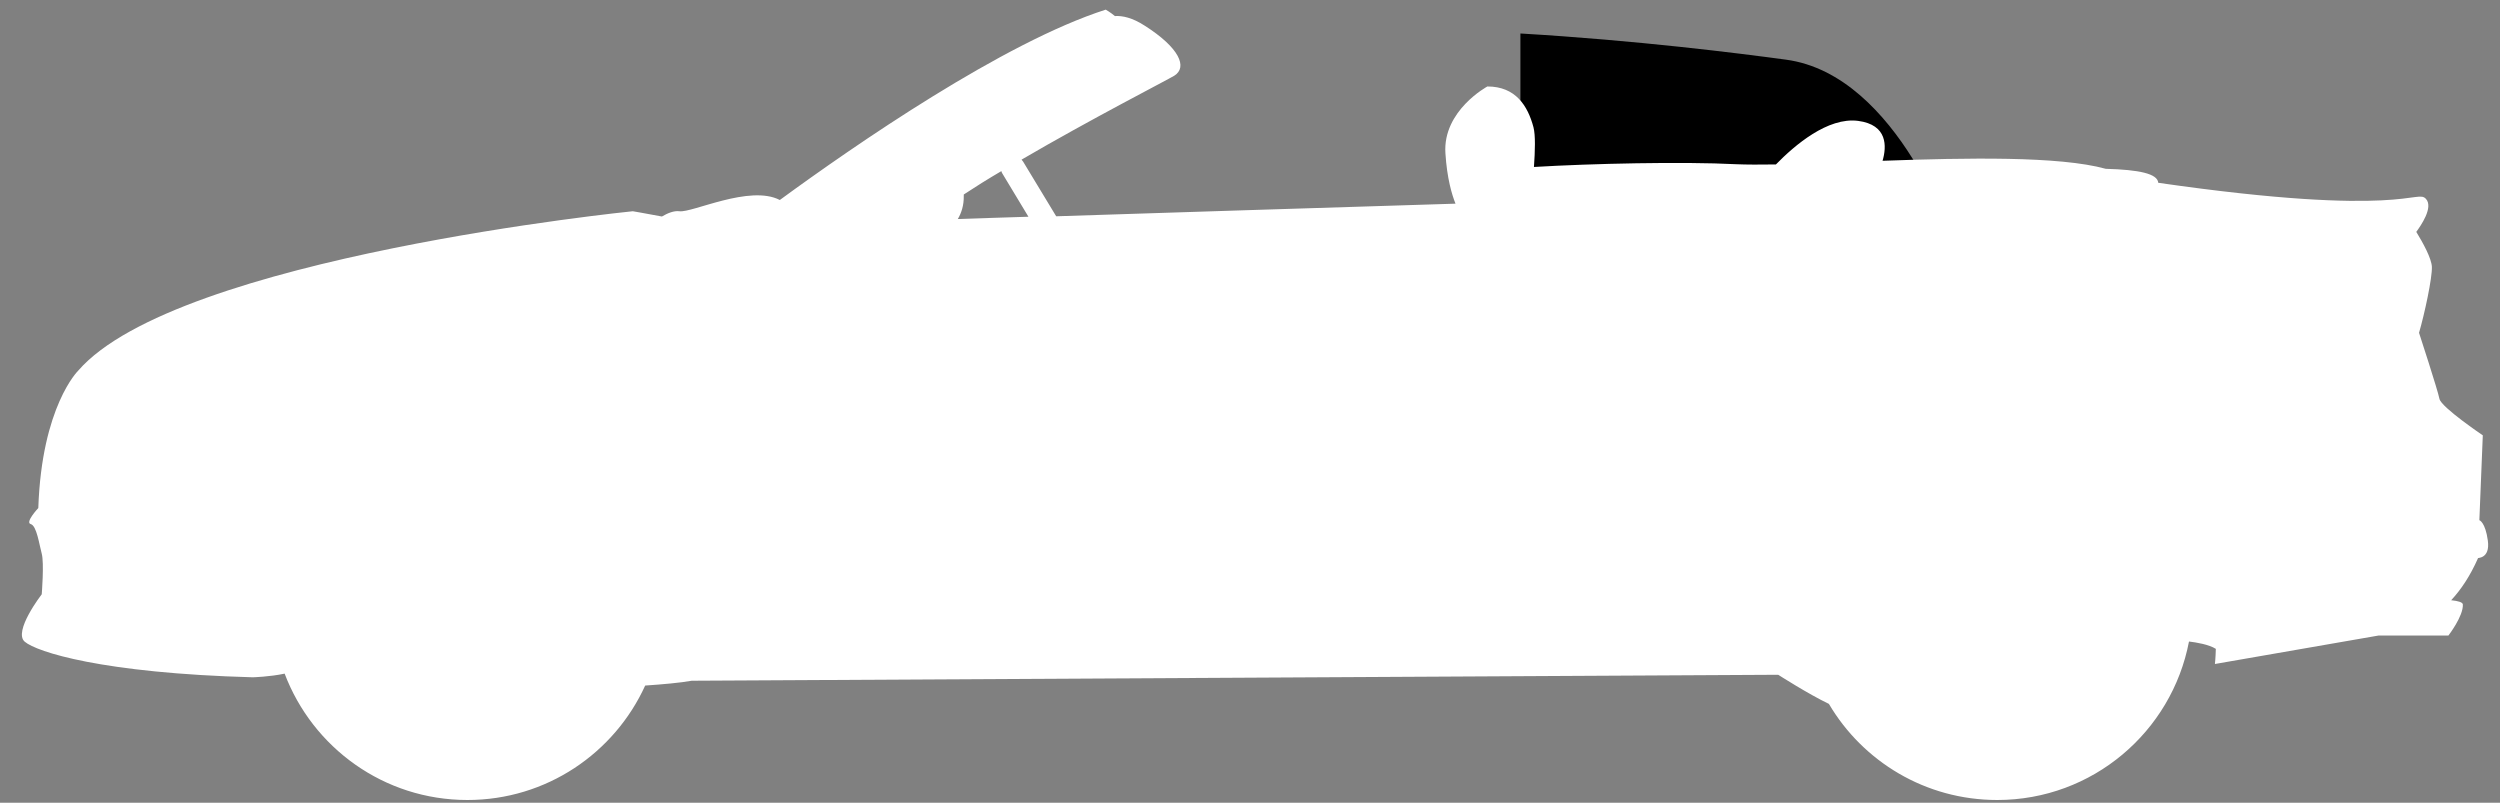 <svg width="109" height="35" viewBox="0 0 109 35" fill="none" xmlns="http://www.w3.org/2000/svg">
<rect x="0" y="0" width="109" height="35" fill="#808080" stroke="none"/>
<path d="M66.29 11.19L85.22 10.76C85.22 10.76 82.81 3.26 77.86 2.6C75.79 2.32 71.37 1.76 66.29 1.46V11.19Z" fill="black"/>
<path d="M108.47 23.57C108.36 22.76 108.1 22.68 108.1 22.68L108.25 18.98C108.25 18.98 106.44 17.76 106.36 17.39C106.29 17.02 105.47 14.51 105.47 14.51C105.71 13.69 106.05 12.11 106.03 11.63C106.01 11.26 105.65 10.6 105.35 10.11C105.54 9.85 106.11 9.04 105.77 8.67C105.37 8.23 104.86 9.52 94.1 7.97C94.07 7.57 93.26 7.4 91.81 7.36C89.79 6.8 85.74 6.88 82.08 7.01C82.26 6.39 82.31 5.44 81.01 5.27C79.69 5.1 78.25 6.33 77.43 7.17C76.74 7.18 76.15 7.18 75.69 7.16C73.37 7.04 69.39 7.13 66.88 7.28C66.93 6.57 66.95 5.9 66.86 5.55C66.61 4.61 66.08 3.77 64.85 3.77C64.85 3.77 62.9 4.82 63.02 6.68C63.09 7.78 63.3 8.48 63.46 8.88C57.01 9.08 50.96 9.27 46.05 9.43L44.61 7.05C44.59 7.02 44.56 6.99 44.54 6.96C47.55 5.2 50.87 3.5 51.2 3.3C51.79 2.93 51.42 2.08 49.91 1.12C49.37 0.77 48.94 0.68 48.61 0.7C48.42 0.54 48.21 0.42 48.21 0.42C43.75 1.85 37.28 6.32 34 8.72C32.69 8.04 30.17 9.29 29.62 9.21C29.39 9.18 29.11 9.29 28.86 9.44C28.12 9.3 27.59 9.21 27.59 9.21C27.59 9.21 7.7 11.21 3.41 16.16C3.41 16.16 1.82 17.71 1.67 22.15C1.67 22.15 1.08 22.78 1.34 22.85C1.6 22.92 1.71 23.74 1.82 24.14C1.93 24.55 1.82 25.91 1.82 25.91C1.82 25.91 0.56 27.54 1.08 27.98C1.6 28.42 4.44 29.35 11.02 29.53C11.02 29.53 11.76 29.51 12.41 29.37C13.63 32.59 16.73 34.88 20.38 34.88C23.83 34.88 26.79 32.83 28.13 29.89C28.88 29.84 29.66 29.77 30.16 29.68L77.53 29.42C77.53 29.42 78.84 30.26 79.74 30.69C81.22 33.2 83.95 34.88 87.08 34.88C91.24 34.88 94.69 31.9 95.44 27.97C95.77 28.01 96.31 28.1 96.61 28.29C96.6 28.7 96.57 28.95 96.57 28.95L103.7 27.71H106.75C106.75 27.71 107.41 26.86 107.38 26.35C107.37 26.26 107.18 26.2 106.87 26.17C107.3 25.71 107.7 25.11 108.04 24.34C107.99 24.31 108.58 24.39 108.47 23.57ZM43.7 7.56L44.84 9.45C43.74 9.48 42.71 9.52 41.76 9.55C41.91 9.3 42.03 8.96 42.02 8.53C42.02 8.51 42.02 8.49 42.02 8.48C42.52 8.15 43.08 7.8 43.66 7.46C43.66 7.49 43.68 7.52 43.7 7.56Z" fill="white"/>
</svg>
